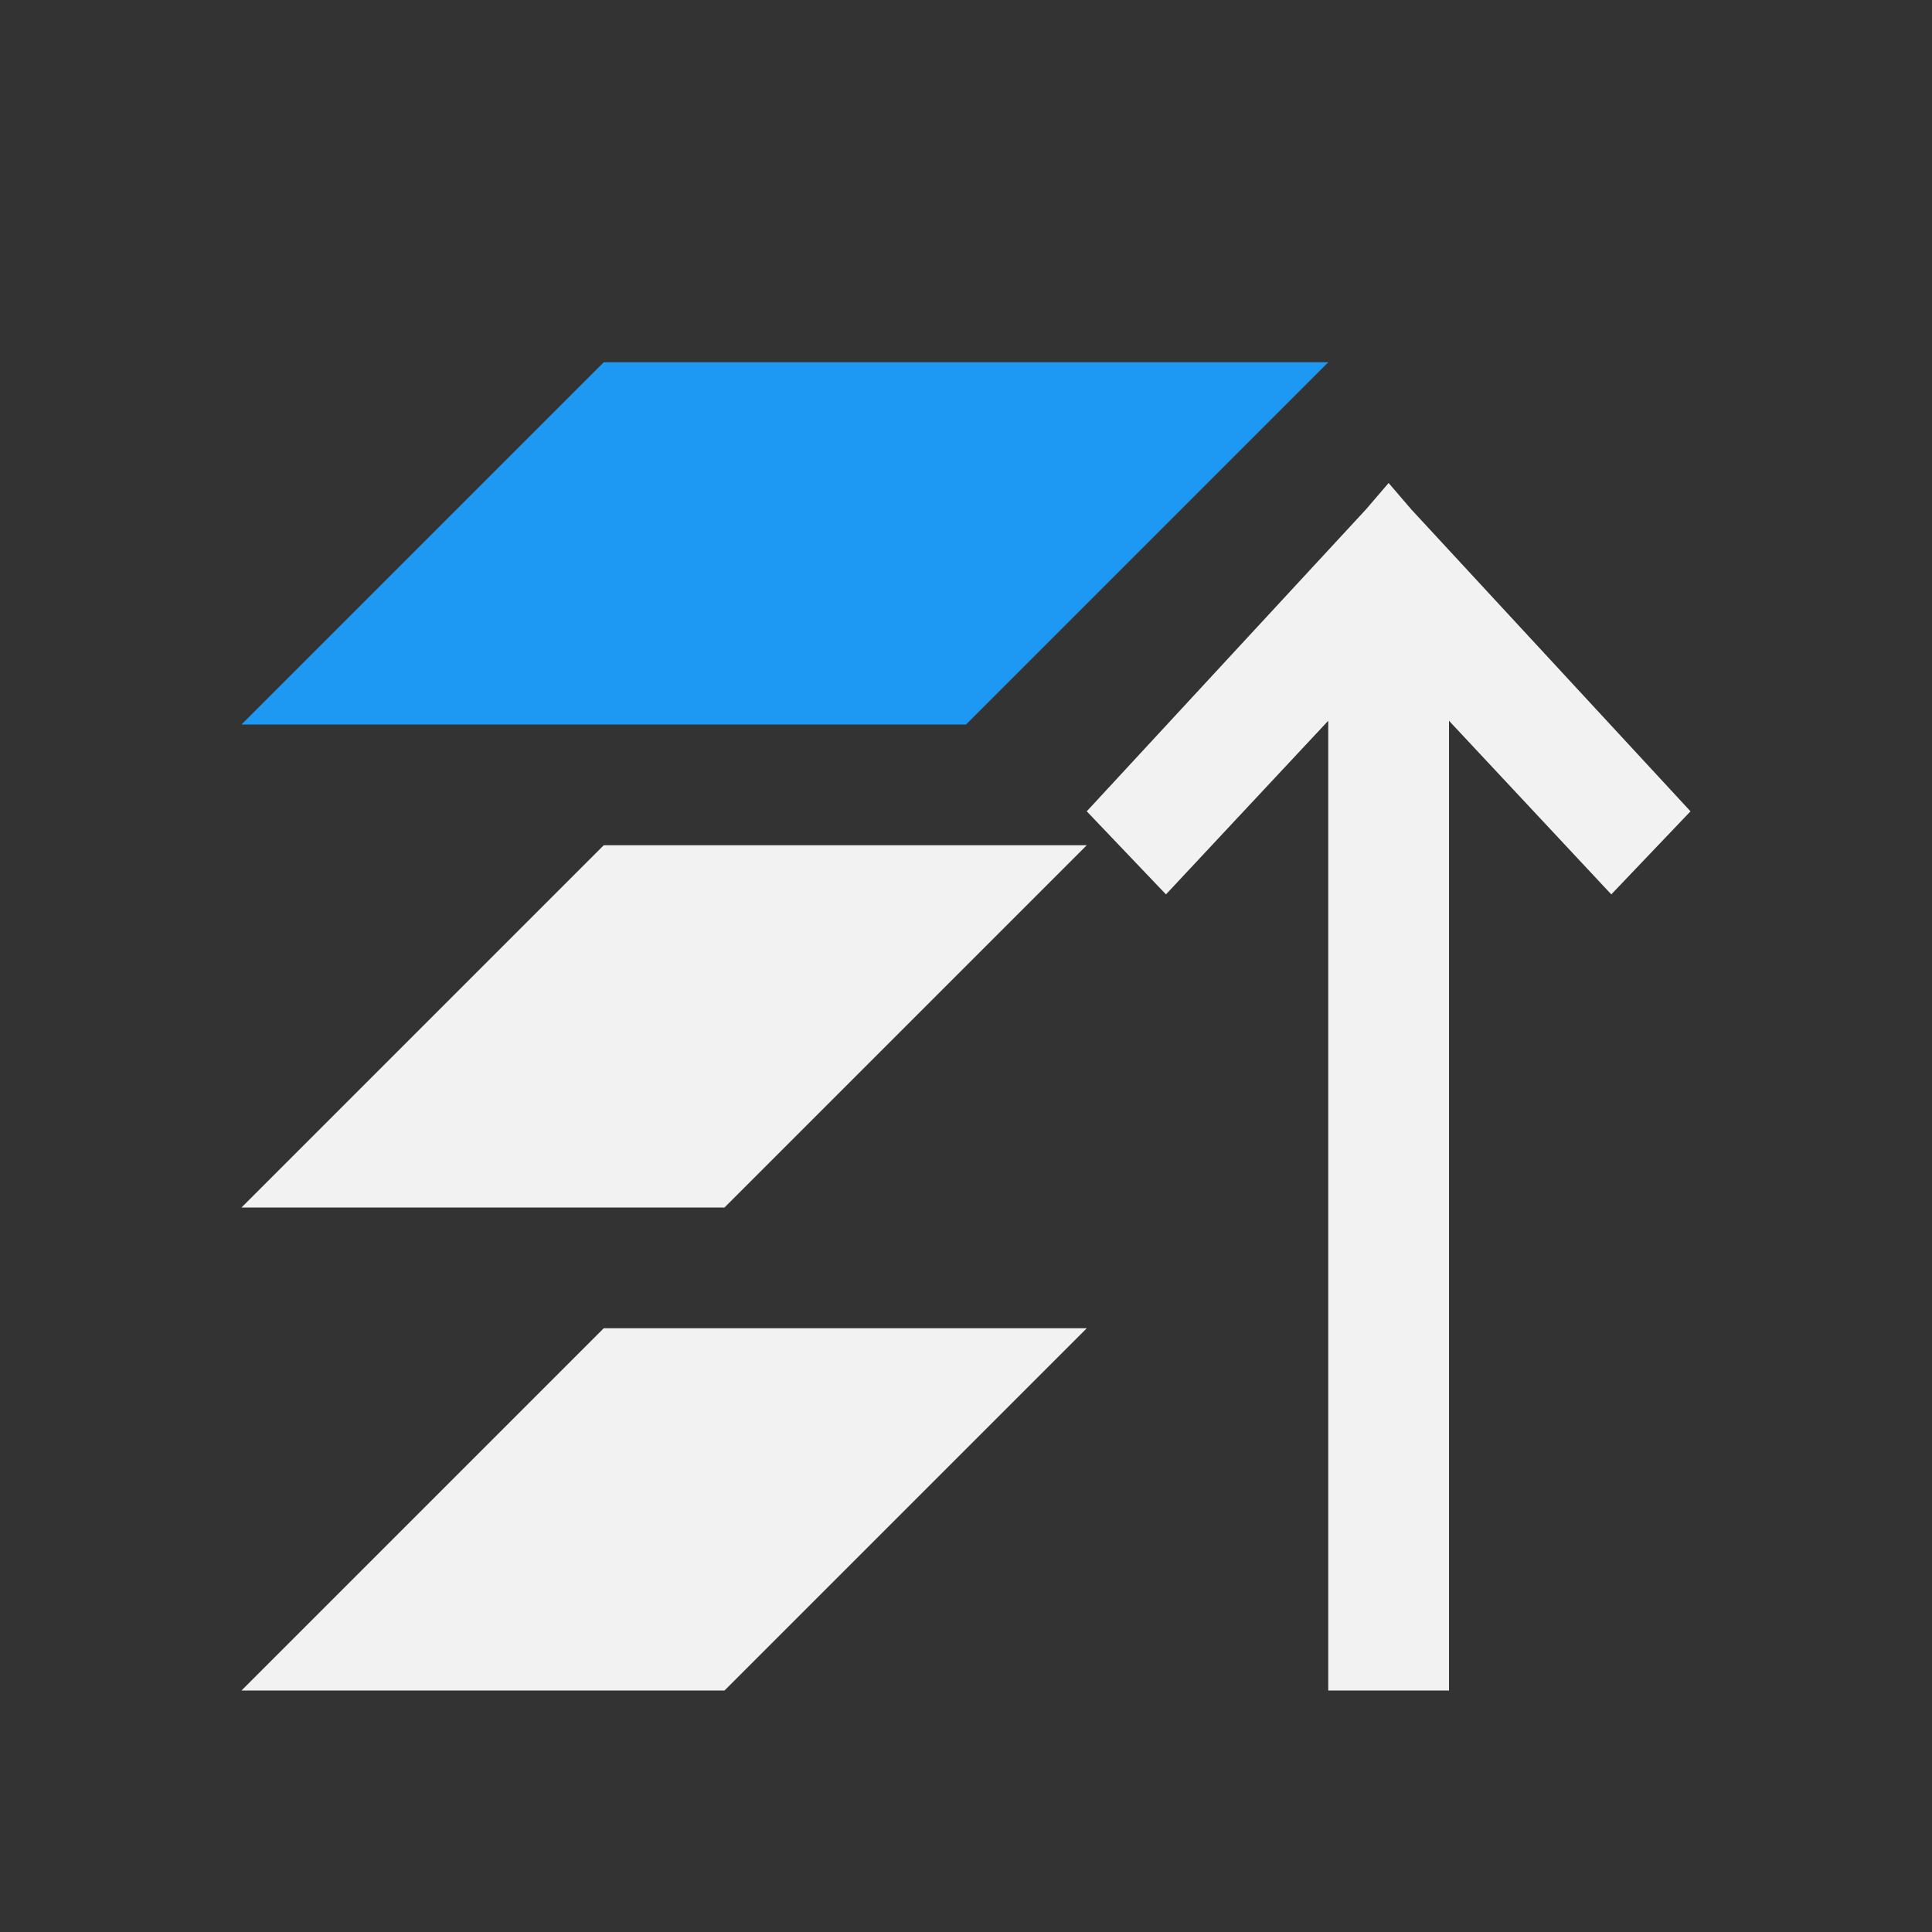 <?xml version="1.0" encoding="UTF-8" standalone="no"?>
<svg xmlns="http://www.w3.org/2000/svg" width="16" height="16" version="1.1">
 <rect width="100%" height="100%" fill="#333333" stroke="none"/>
 <g transform="translate(-421.714,-531.791)">
  <path style="fill:#1d99f3;fill-opacity:1;fill-rule:evenodd;" d="m 426.714,534.791 -3,3 6,0 3,-3 z"/>
  <path style="fill:#f2f2f2;fill-opacity:1;fill-rule:evenodd;" d="m 426.714,542.791 -3,3 4,8e-5 3,-3 z"/>
  <path style="fill:#f2f2f2;fill-opacity:1;fill-rule:evenodd;" d="m 426.714,538.791 -3,3 4,0 3,-3 z"/>
  <path d="m 433.714,545.791 0,-4 0,-4.031 1.344,1.438 0.656,-0.688 -2.312,-2.5 -0.188,-0.219 -0.188,0.219 -2.312,2.5 0.656,0.688 1.344,-1.438 0,4.031 0,4 1,0 z" style="fill:#f2f2f2;fill-opacity:1;"/>
 </g>
</svg>
